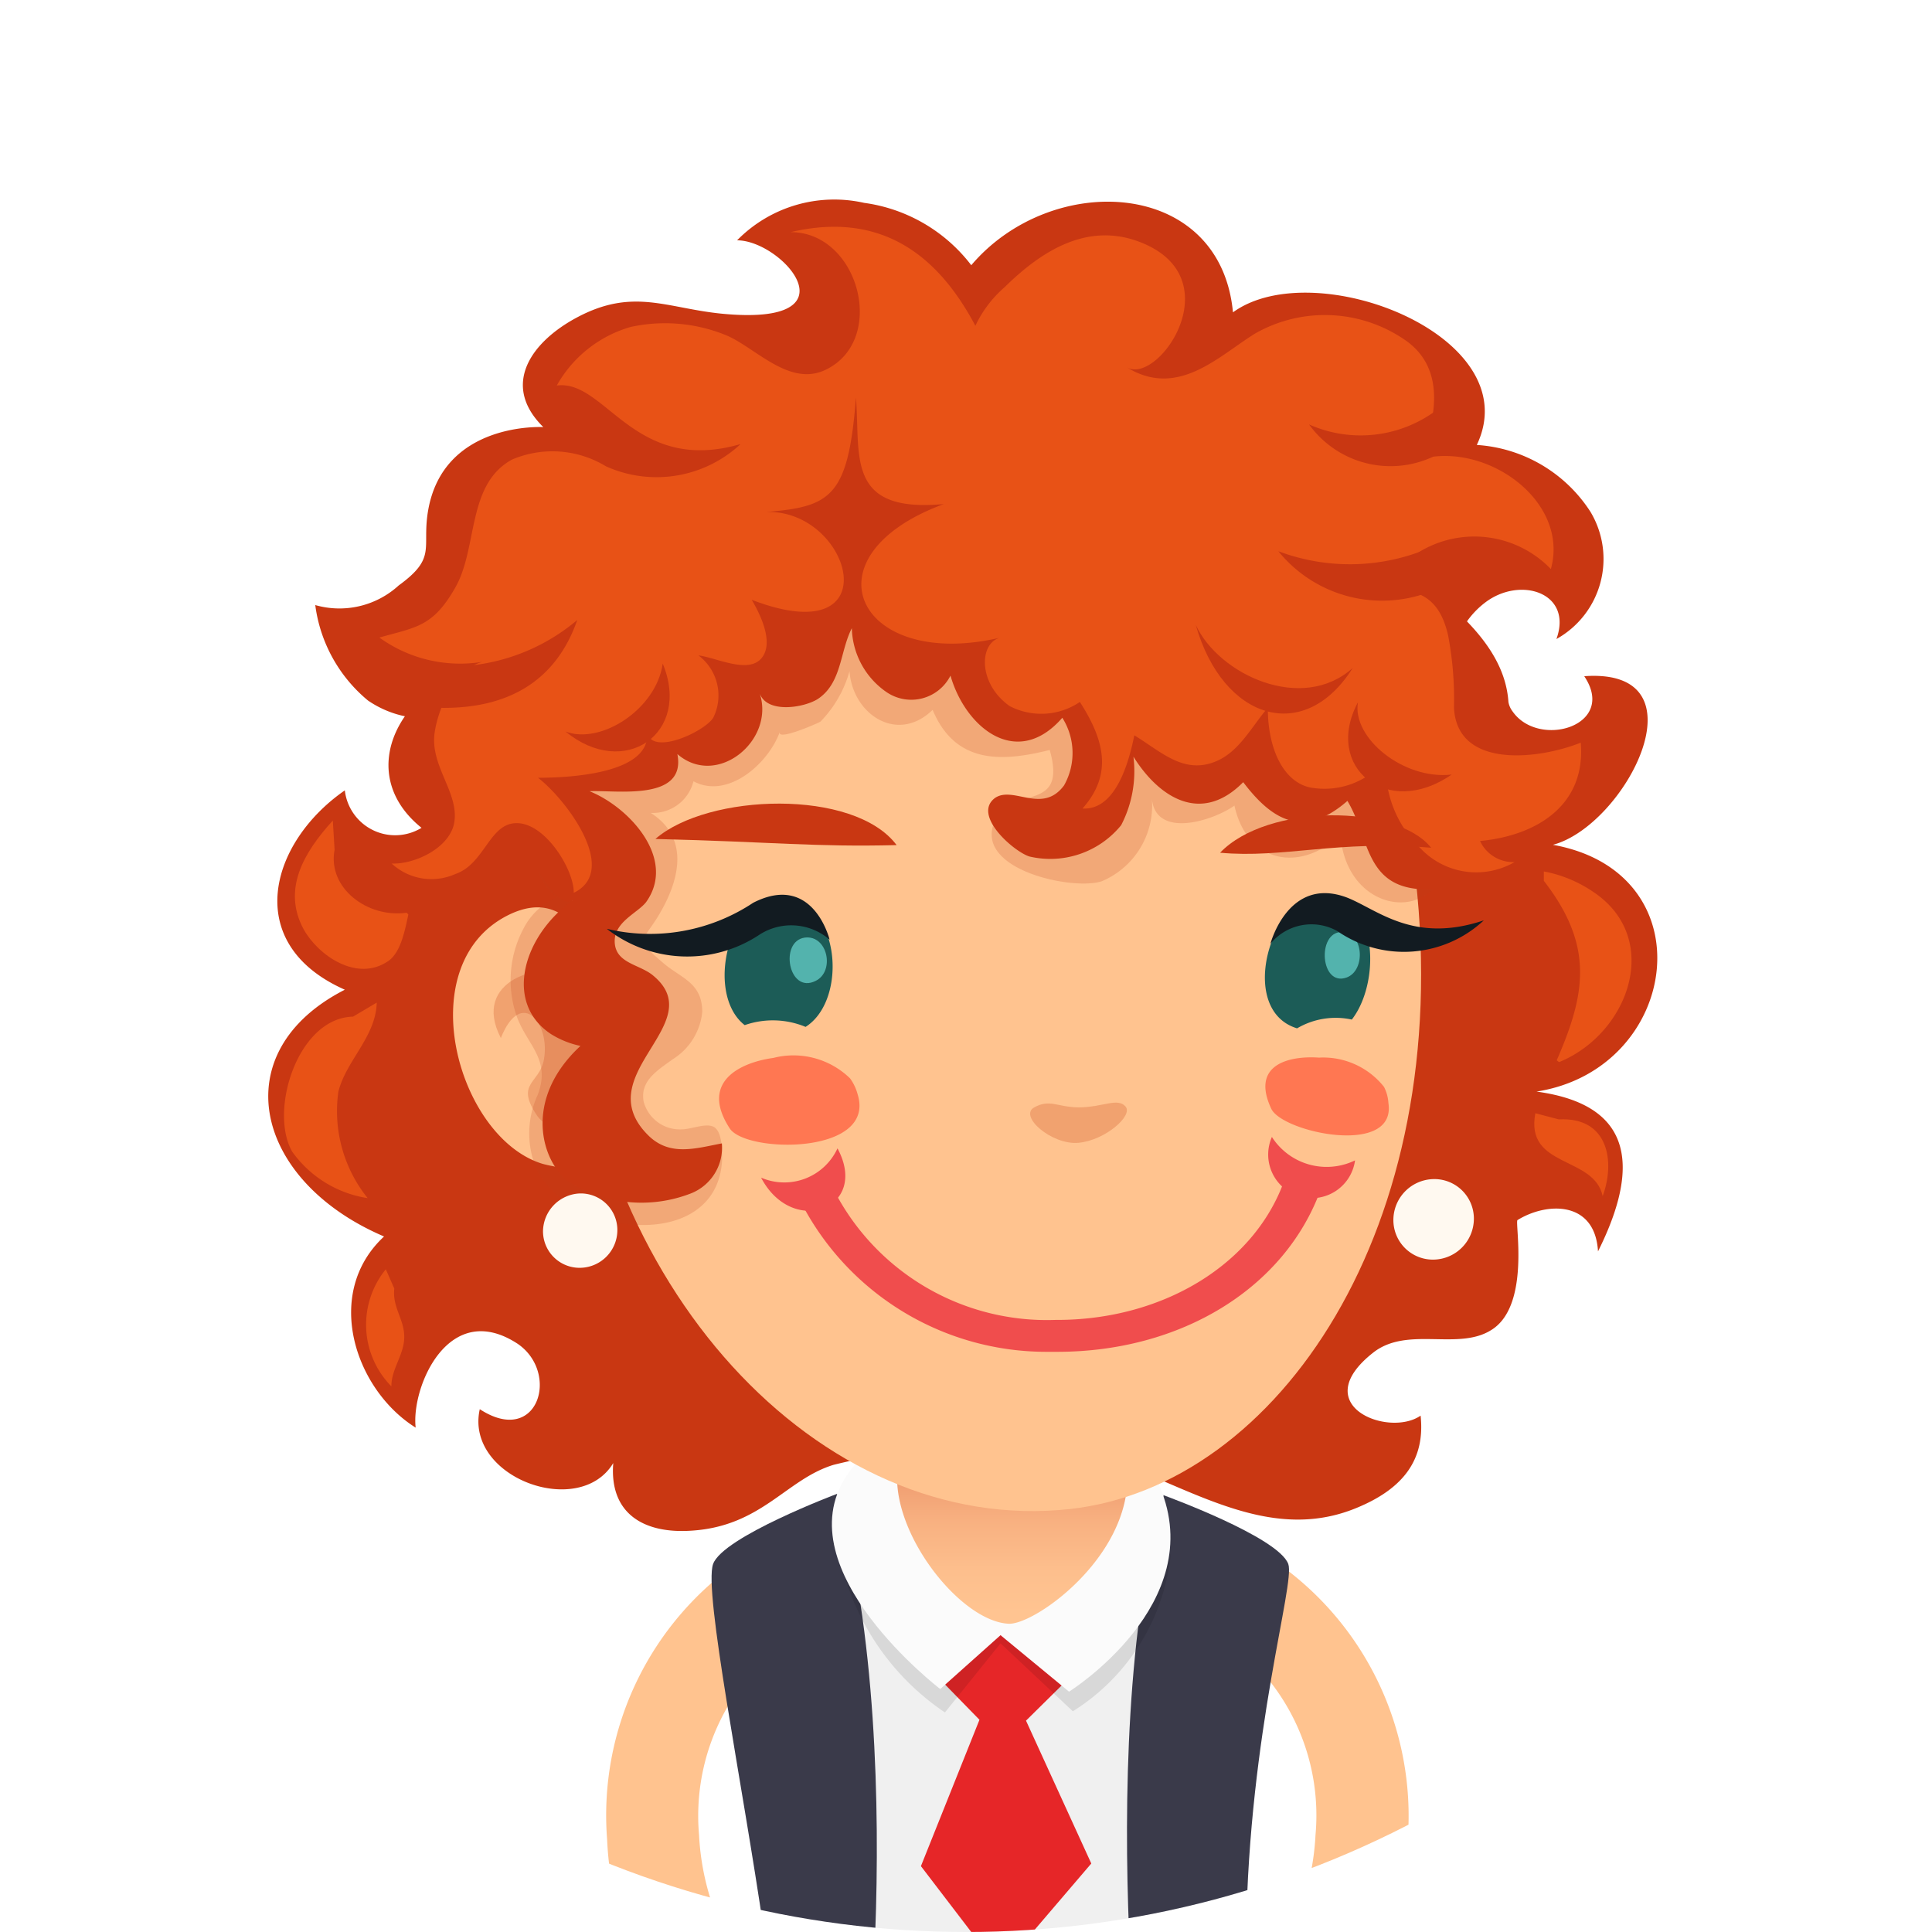 <svg id="Layer_1" data-name="Layer 1" xmlns="http://www.w3.org/2000/svg" xmlns:xlink="http://www.w3.org/1999/xlink" viewBox="0 0 66 66"><defs><style>.cls-1{fill:none;}.cls-2{clip-path:url(#clip-path);}.cls-3{fill:#fff;}.cls-4{fill:#ffc38f;}.cls-5{fill:#f0f0f0;}.cls-6{fill:#e62628;}.cls-7{fill:#3a3a4a;}.cls-8{opacity:0.1;}.cls-9{fill:#fbfbfb;}.cls-10{fill:url(#linear-gradient);}.cls-11{fill:#c93712;}.cls-12{fill:#fff9f0;}.cls-13{fill:#d15426;opacity:0.3;}.cls-14{fill:#bf3c1b;opacity:0.2;}.cls-15{fill:#e85216;}.cls-16{fill:#ff7752;}.cls-17{fill:#1c5c57;}.cls-18{fill:#6cd9d2;opacity:0.7;}.cls-19{fill:#121b21;}.cls-20{fill:#f04d4d;}</style><clipPath id="clip-path" transform="translate(0.18 -0.07)"><circle class="cls-1" cx="32.82" cy="33.07" r="33"/></clipPath><linearGradient id="linear-gradient" x1="34.4" y1="50.25" x2="34.4" y2="55.19" gradientUnits="userSpaceOnUse"><stop offset="0" stop-color="#ee996d"/><stop offset="0.02" stop-color="#ee9a6e"/><stop offset="0.37" stop-color="#f8b181"/><stop offset="0.71" stop-color="#fdbf8d"/><stop offset="1" stop-color="#ffc491"/></linearGradient></defs><g class="cls-2"><rect class="cls-3" width="66" height="66"/><path class="cls-4" d="M26.87,56l-1.68-2.67a10.55,10.55,0,0,0-4.63,9.58,11.41,11.41,0,0,0,.59,3.15h3.38a8.78,8.78,0,0,1-.83-3.31A7.42,7.42,0,0,1,26.87,56Z" transform="translate(0.18 -0.07)"/><path class="cls-4" d="M43.28,53.34,41.6,56a7.4,7.4,0,0,1,3.16,6.75,8.78,8.78,0,0,1-.83,3.31h3.39a12.19,12.19,0,0,0,.59-3.15A10.57,10.57,0,0,0,43.28,53.34Z" transform="translate(0.18 -0.07)"/><path class="cls-5" d="M40.36,51.51c-4-2.21-9.73-1.45-12.36.33-3.89,2.62-2.67,7.1-1.64,14.23H41.7C42.84,59.51,44.2,53.65,40.36,51.51Z" transform="translate(0.18 -0.07)"/><path class="cls-6" d="M34.87,58.85l1.6-1.58a2.36,2.36,0,0,0-2.24-1.46,2.39,2.39,0,0,0-2.57,1.35l1.62,1.66-2,5L33,66.07H35.1l2-2.34Z" transform="translate(0.18 -0.07)"/><path class="cls-7" d="M28.42,51.1s-3.91,1.47-4.24,2.4,1,7.46,1.74,12.57h3.8C29.88,61.83,29.75,55.76,28.42,51.1Z" transform="translate(0.18 -0.07)"/><path class="cls-7" d="M43.83,53.5c-.34-.93-4.26-2.35-4.26-2.35-1.27,4.43-1.36,10.5-1.18,14.92h4C42.49,59.22,44.07,54.17,43.83,53.5Z" transform="translate(0.18 -0.07)"/><path class="cls-8" d="M28.7,54a8.58,8.58,0,0,0,3.4,4.57L34,56.21l2.47,2.32a7.2,7.2,0,0,0,3.34-5.31C39.8,51.81,27.93,51.05,28.7,54Z" transform="translate(0.18 -0.07)"/><path class="cls-9" d="M28.73,50.5c-2.1,3.21,3.21,7.27,3.21,7.27L34,55.93l2.34,1.93s4.8-3,3.1-7C37.91,47.19,30.85,47.26,28.73,50.5Z" transform="translate(0.18 -0.07)"/><path class="cls-10" d="M32.73,46.66c-1.3.39-2.17,2.05-2.26,3.76-.11,2.17,2.22,5.07,3.83,5.12,1.22,0,6.4-4,2.76-7.94A4.61,4.61,0,0,0,32.73,46.66Z" transform="translate(0.18 -0.07)"/><path class="cls-11" d="M52.87,28.93c2.48-.66,5.28-6.06,1.07-5.76,1.14,1.7-1.56,2.49-2.45,1.2a.73.73,0,0,1-.14-.32c-.14-2.13-2.33-3.6-4-4.91a23,23,0,0,0-8.74-4.2c-5.48-1.26-12-.95-16.39,2.67-1.76,1.46-3.29,4.51-5.72,5.09-3,.71-4.65,3.74-2.28,5.65a1.73,1.73,0,0,1-2.62-1.28c-2.57,1.78-3.54,5.24,0,6.81C7.45,36,8.49,40.41,12.94,42.31c-2.09,1.94-1,5.23,1.08,6.53-.16-1.37,1.12-4.42,3.49-2.86,1.45,1,.68,3.52-1.3,2.23-.52,2.33,3.4,3.77,4.56,1.84-.14,1.74,1.06,2.42,2.67,2.31,2.4-.15,3.24-1.76,4.86-2.25a24.49,24.49,0,0,1,6.56-.71c4-.07,7.41,3.86,11.38,2.15,1.53-.65,2.27-1.63,2.11-3.12-1.09.76-3.92-.35-1.61-2.16,1.16-.9,2.87-.06,4-.75,1.38-.81.82-3.71.92-3.77,1-.62,2.65-.67,2.75,1.07,2-4,.1-5.16-2.1-5.46C57.22,36.59,58.16,29.88,52.87,28.93Z" transform="translate(0.18 -0.07)"/><path class="cls-12" d="M48.78,40.35a1.4,1.4,0,0,0-1.36,1.41,1.35,1.35,0,0,0,1.39,1.34,1.4,1.4,0,0,0,1.36-1.41A1.35,1.35,0,0,0,48.78,40.35Z" transform="translate(0.18 -0.07)"/><path class="cls-4" d="M33.26,14.49c-8.09.74-14.38,7.63-13.88,18.51s8.39,19.57,17,18.62c7.1-.79,13.14-9.63,11.8-21.55C46.93,19.39,41.35,13.75,33.26,14.49Z" transform="translate(0.18 -0.07)"/><path class="cls-4" d="M17.29,31.28c-3.52,1.61-1.88,7.66,1.07,8.55a5.73,5.73,0,0,0,2.88,0,.37.37,0,0,0,.05-.11c.4-.86-.5-4.91-.74-5.73C19.93,31.92,19,30.51,17.29,31.28Z" transform="translate(0.18 -0.07)"/><path class="cls-13" d="M19.3,33.39c-.95-.5-3.4.16-2.37,2.14.69-1.73,1.7-.51,1.47.74-.15.83-1,.79-.22,1.93.45.61,1.44.45,1.95.17C21.75,37.46,20.45,34,19.3,33.39Z" transform="translate(0.18 -0.07)"/><path class="cls-14" d="M30.25,18.73a23.56,23.56,0,0,0-6.17,2.05c-2.88,1.46-3.06,3-4.46,5.71-.71,1.39-2.42,2.79-.78,4.24a2.26,2.26,0,0,0-1.13,1.05,3.75,3.75,0,0,0-.28,2.88c.32,1.07,1.24,1.54.76,2.81a3.13,3.13,0,0,0-.09,2.42c1,2.4,6.27,3.08,6.39-.24,0-.28,0-.87-.25-1.06s-.8.06-1.12.06a1.28,1.28,0,0,1-1.31-.94c-.14-.72.48-1.08,1-1.46a2.15,2.15,0,0,0,1-1.61c0-1-.72-1.15-1.33-1.67-1-.86-.71-.71-.16-1.63.68-1.13,1.11-2.62-.27-3.5a1.43,1.43,0,0,0,1.46-1.08c1.18.63,2.57-.62,2.95-1.69-.12.33,1.3-.29,1.39-.35A4,4,0,0,0,28.84,23c.11,1.48,1.64,2.49,2.84,1.32.77,1.84,2.33,1.79,4,1.37.6,2.12-1.2,1.24-1.81,2.3-1,1.76,2.62,2.53,3.6,2.18a2.81,2.81,0,0,0,1.7-2.81c.14,1.38,2.11.74,2.82.23.42,1.93,2.21,2.33,3.62,1,.24,3.19,4.41,3.14,3.58-.58C47.31,19.48,38.17,17.26,30.25,18.73Z" transform="translate(0.18 -0.07)"/><path class="cls-11" d="M50.27,15.27c1.77-3.72-5.55-6.55-8.33-4.53C41.51,6.16,35.75,5.89,33,9.13A5.55,5.55,0,0,0,29.34,7,4.65,4.65,0,0,0,25,8.28c1.54,0,4.14,2.94-.48,2.51-1.92-.18-3.06-.91-5,.13-1.55.83-2.6,2.3-1.14,3.74,0,0-3.43-.2-3.94,2.88-.21,1.27.31,1.58-1,2.53a3,3,0,0,1-2.85.67A5.08,5.08,0,0,0,12.39,24a3.49,3.49,0,0,0,3.78.11c-.13.78,2.2,7.42,3.23,6.71C17.71,32,17,34.32,18.65,35.4a3.08,3.08,0,0,0,1,.4c-2,1.85-1.32,4-.37,4.66a4.67,4.67,0,0,0,4.14.38,1.68,1.68,0,0,0,1.06-1.71c-.9.17-1.79.46-2.53-.29-2.07-2.08,2.21-3.82.15-5.47-.46-.36-1.24-.4-1.28-1.1s.77-1,1.07-1.38c1.06-1.48-.58-3.25-1.93-3.79.86-.05,3.32.37,3-1.27,1.36,1.18,3.35-.48,2.81-2.08.25.72,1.55.49,2,.19.81-.55.74-1.61,1.15-2.41a2.73,2.73,0,0,0,1.18,2.18,1.5,1.5,0,0,0,2.19-.56c.51,1.78,2.27,3.22,3.82,1.44a2.25,2.25,0,0,1,.06,2.31c-.74,1-1.73,0-2.36.43-.79.59.65,1.84,1.18,2a3.12,3.12,0,0,0,3.13-1.07,4,4,0,0,0,.42-2.34c.87,1.39,2.31,2.33,3.75.87,1,1.32,2.07,1.94,3.56.64.72,1.19.6,2.79,2.32,3,2,.29,1.88-2,1.52-3.36-.45-1.68-1.07-4.95.87-6.42,1.2-.91,3-.33,2.43,1.25a3.13,3.13,0,0,0,1.16-4.35A5,5,0,0,0,50.27,15.27Z" transform="translate(0.18 -0.07)"/><path class="cls-12" d="M19.63,40.84a1.31,1.31,0,0,0-1.26,1.31,1.25,1.25,0,0,0,1.29,1.23,1.29,1.29,0,0,0,1.25-1.3A1.25,1.25,0,0,0,19.63,40.84Z" transform="translate(0.18 -0.07)"/><path class="cls-15" d="M29.06,13.7v0C29.07,13.63,29.06,13.63,29.06,13.7Z" transform="translate(0.18 -0.07)"/><path class="cls-15" d="M49.49,24.24a11.61,11.61,0,0,0-.2-2.46c-.29-1.29-1-1.63-2.24-1.58a3.63,3.63,0,0,1,5.75-.69c.64-2.31-2.17-4.35-4.44-3.76.48-1.34.87-3-.45-4a4.82,4.82,0,0,0-5.19-.3c-1.25.76-2.65,2.26-4.42,1.16,1.05.66,3.58-2.94.59-4.22-1.87-.8-3.49.25-4.75,1.49a4,4,0,0,0-1,1.32C31.85,8.76,29.9,7.28,26.83,8c2.33,0,3.31,3.68,1.2,4.7-1.22.59-2.35-.7-3.34-1.15a5.5,5.5,0,0,0-3.33-.31,4.24,4.24,0,0,0-2.52,2c1.67-.22,2.63,3.06,6.28,2a4.21,4.21,0,0,1-4.6.76,3.52,3.52,0,0,0-3.21-.23c-1.55.85-1.16,3-1.93,4.36s-1.34,1.36-2.6,1.72a4.72,4.72,0,0,0,3.73.79c-1.11.11-1.75,1.67-1.85,2.52-.12,1.11.84,2,.68,3-.14.86-1.33,1.44-2.14,1.41a2,2,0,0,0,2.17.36c.94-.32,1.14-1.55,1.91-1.72,1.06-.23,2.16,1.55,2.14,2.36,1.59-.77-.29-3.22-1.22-3.93,1,0,3.91-.12,3.72-1.59.12.89,2,0,2.27-.47a1.71,1.71,0,0,0-.51-2.12c.6.07,1.69.64,2.15.1s-.07-1.56-.33-2c4.78,1.84,3.42-3.1.49-3,2.21-.18,2.81-.51,3.07-3.91v0c0-.07,0-.07,0,0v0c.16,2-.36,3.95,3,3.64C27.21,19.08,29.13,23,34,21.85c-.73.17-.79,1.56.31,2.34a2.35,2.35,0,0,0,2.4-.14c.85,1.32,1.12,2.48.09,3.64,1.16.07,1.6-1.66,1.77-2.5.88.53,1.67,1.34,2.76.9.82-.32,1.26-1.22,1.8-1.84,0,1.45.56,2.53,1.44,2.72A2.69,2.69,0,0,0,47.17,26,3.83,3.83,0,0,0,48.3,29a2.62,2.62,0,0,0,3.26.52,1.25,1.25,0,0,1-1.18-.72c2-.19,3.62-1.27,3.44-3.36C52.43,26,49.59,26.37,49.49,24.24Z" transform="translate(0.18 -0.07)"/><path class="cls-11" d="M40.67,21.42c.92,3.24,3.7,4.11,5.36,1.47C44.3,24.44,41.46,23.12,40.67,21.42Z" transform="translate(0.18 -0.07)"/><path class="cls-11" d="M19.14,25.06c2,1.65,4.31.07,3.32-2.32C22.24,24.3,20.34,25.52,19.14,25.06Z" transform="translate(0.18 -0.07)"/><path class="cls-11" d="M46.21,24.06c-1.19,2.22,1,4,3.2,2.47C47.77,26.72,46,25.28,46.21,24.06Z" transform="translate(0.18 -0.07)"/><path class="cls-11" d="M43.49,18.9a4.56,4.56,0,0,0,5.56,1.22L49,18.63A6.93,6.93,0,0,1,43.49,18.9Z" transform="translate(0.18 -0.07)"/><path class="cls-11" d="M44.54,14.57a3.43,3.43,0,0,0,4.24,1.1L49,14A4.33,4.33,0,0,1,44.54,14.57Z" transform="translate(0.18 -0.07)"/><path class="cls-11" d="M14.36,22.79l.46,1.46c2.37.05,4-.93,4.72-3A6.74,6.74,0,0,1,14.36,22.79Z" transform="translate(0.18 -0.07)"/><path class="cls-15" d="M11.25,29.1l-.06-1c-1,1.1-1.73,2.35-1,3.71.49.89,1.83,1.84,2.91,1.08.43-.31.57-1.12.67-1.58l-.06-.06C12.37,31.44,11,30.4,11.25,29.1Z" transform="translate(0.18 -0.07)"/><path class="cls-15" d="M12.69,34.32l-.81.48C10,34.84,9,38,9.8,39.41A3.89,3.89,0,0,0,12.38,41a4.74,4.74,0,0,1-1-3.64C11.65,36.29,12.66,35.49,12.69,34.32Z" transform="translate(0.18 -0.07)"/><path class="cls-15" d="M54.28,30.56a4.44,4.44,0,0,0-1.72-.72v.32C54.27,32.37,54,34,53,36.29c0,0,.09.08.09.06C55.47,35.37,56.61,32.15,54.28,30.56Z" transform="translate(0.18 -0.07)"/><path class="cls-15" d="M53.07,38.31l-.8-.21c-.36,1.88,2,1.44,2.3,2.83C55,39.77,54.78,38.22,53.07,38.31Z" transform="translate(0.18 -0.07)"/><path class="cls-15" d="M13,43.43a3,3,0,0,0,.19,4c0-.61.44-1.08.44-1.69s-.41-1-.34-1.65Z" transform="translate(0.18 -0.07)"/><path class="cls-16" d="M47.1,37.2a2.65,2.65,0,0,0-2.22-1c-1-.07-2.35.22-1.63,1.75.39.81,4.28,1.64,4-.2A1.39,1.39,0,0,0,47.1,37.2Z" transform="translate(0.18 -0.07)"/><path class="cls-16" d="M28.86,36.91a2.77,2.77,0,0,0-2.62-.7c-1.1.15-2.54.8-1.49,2.41.56.85,5,.91,4.37-1.16A1.65,1.65,0,0,0,28.86,36.91Z" transform="translate(0.18 -0.07)"/><path class="cls-11" d="M41.5,29.2c2.16.2,4-.44,7.21-.17C47.52,27.54,43.12,27.51,41.5,29.2Z" transform="translate(0.18 -0.07)"/><path class="cls-13" d="M36.69,37.9c-.74,0-1-.3-1.54,0s.6,1.29,1.51,1.21,1.88-.93,1.61-1.24S37.51,37.89,36.69,37.9Z" transform="translate(0.18 -0.07)"/><path class="cls-11" d="M22.21,28.73c4.06.1,5.42.28,8.24.21C29,27,24,27.17,22.21,28.73Z" transform="translate(0.18 -0.07)"/><path class="cls-17" d="M27,30.8c-2.13-.8-3.23,3.13-1.74,4.29a2.92,2.92,0,0,1,2.08.06C28.67,34.31,28.57,31.39,27,30.8Z" transform="translate(0.18 -0.07)"/><path class="cls-18" d="M27.31,32.1c-.88.13-.55,1.94.37,1.48C28.35,33.26,28.1,32,27.31,32.1Z" transform="translate(0.18 -0.07)"/><path class="cls-17" d="M45.77,30.84c-2.14-1.37-4,3.64-1.64,4.36A2.6,2.6,0,0,1,46,34.9C46.83,33.84,46.92,31.57,45.77,30.84Z" transform="translate(0.18 -0.07)"/><path class="cls-18" d="M45.65,31.91c-.85,0-.73,1.89.18,1.55C46.49,33.21,46.4,31.89,45.65,31.91Z" transform="translate(0.18 -0.07)"/><path class="cls-19" d="M45.83,30.73c-2-.75-2.61,1.58-2.61,1.58a1.81,1.81,0,0,1,2.29-.43,4,4,0,0,0,5-.37C48.1,32.32,46.88,31.14,45.83,30.73Z" transform="translate(0.18 -0.07)"/><path class="cls-19" d="M25.55,30.91a6.37,6.37,0,0,1-5,.89,4.46,4.46,0,0,0,5.23.19,2,2,0,0,1,2.38.18S27.6,29.86,25.55,30.91Z" transform="translate(0.18 -0.07)"/><path class="cls-20" d="M25.82,40.3c1.08,2.06,3.72,1.06,2.61-1A2,2,0,0,1,25.82,40.3Z" transform="translate(0.18 -0.07)"/><path class="cls-20" d="M43.27,38.91a1.49,1.49,0,1,0,2.84.8A2.22,2.22,0,0,1,43.27,38.91Z" transform="translate(0.18 -0.07)"/><path class="cls-20" d="M44.51,40a.63.63,0,0,0-.79.32c-1,2.93-4.18,4.86-7.84,4.84a8.18,8.18,0,0,1-7.49-4.28.7.7,0,0,0-.82-.34.5.5,0,0,0-.33.71,9.43,9.43,0,0,0,8.37,5h.33c4.21,0,7.77-2.16,9-5.55A.57.57,0,0,0,44.51,40Z" transform="translate(0.18 -0.07)"/></g></svg>